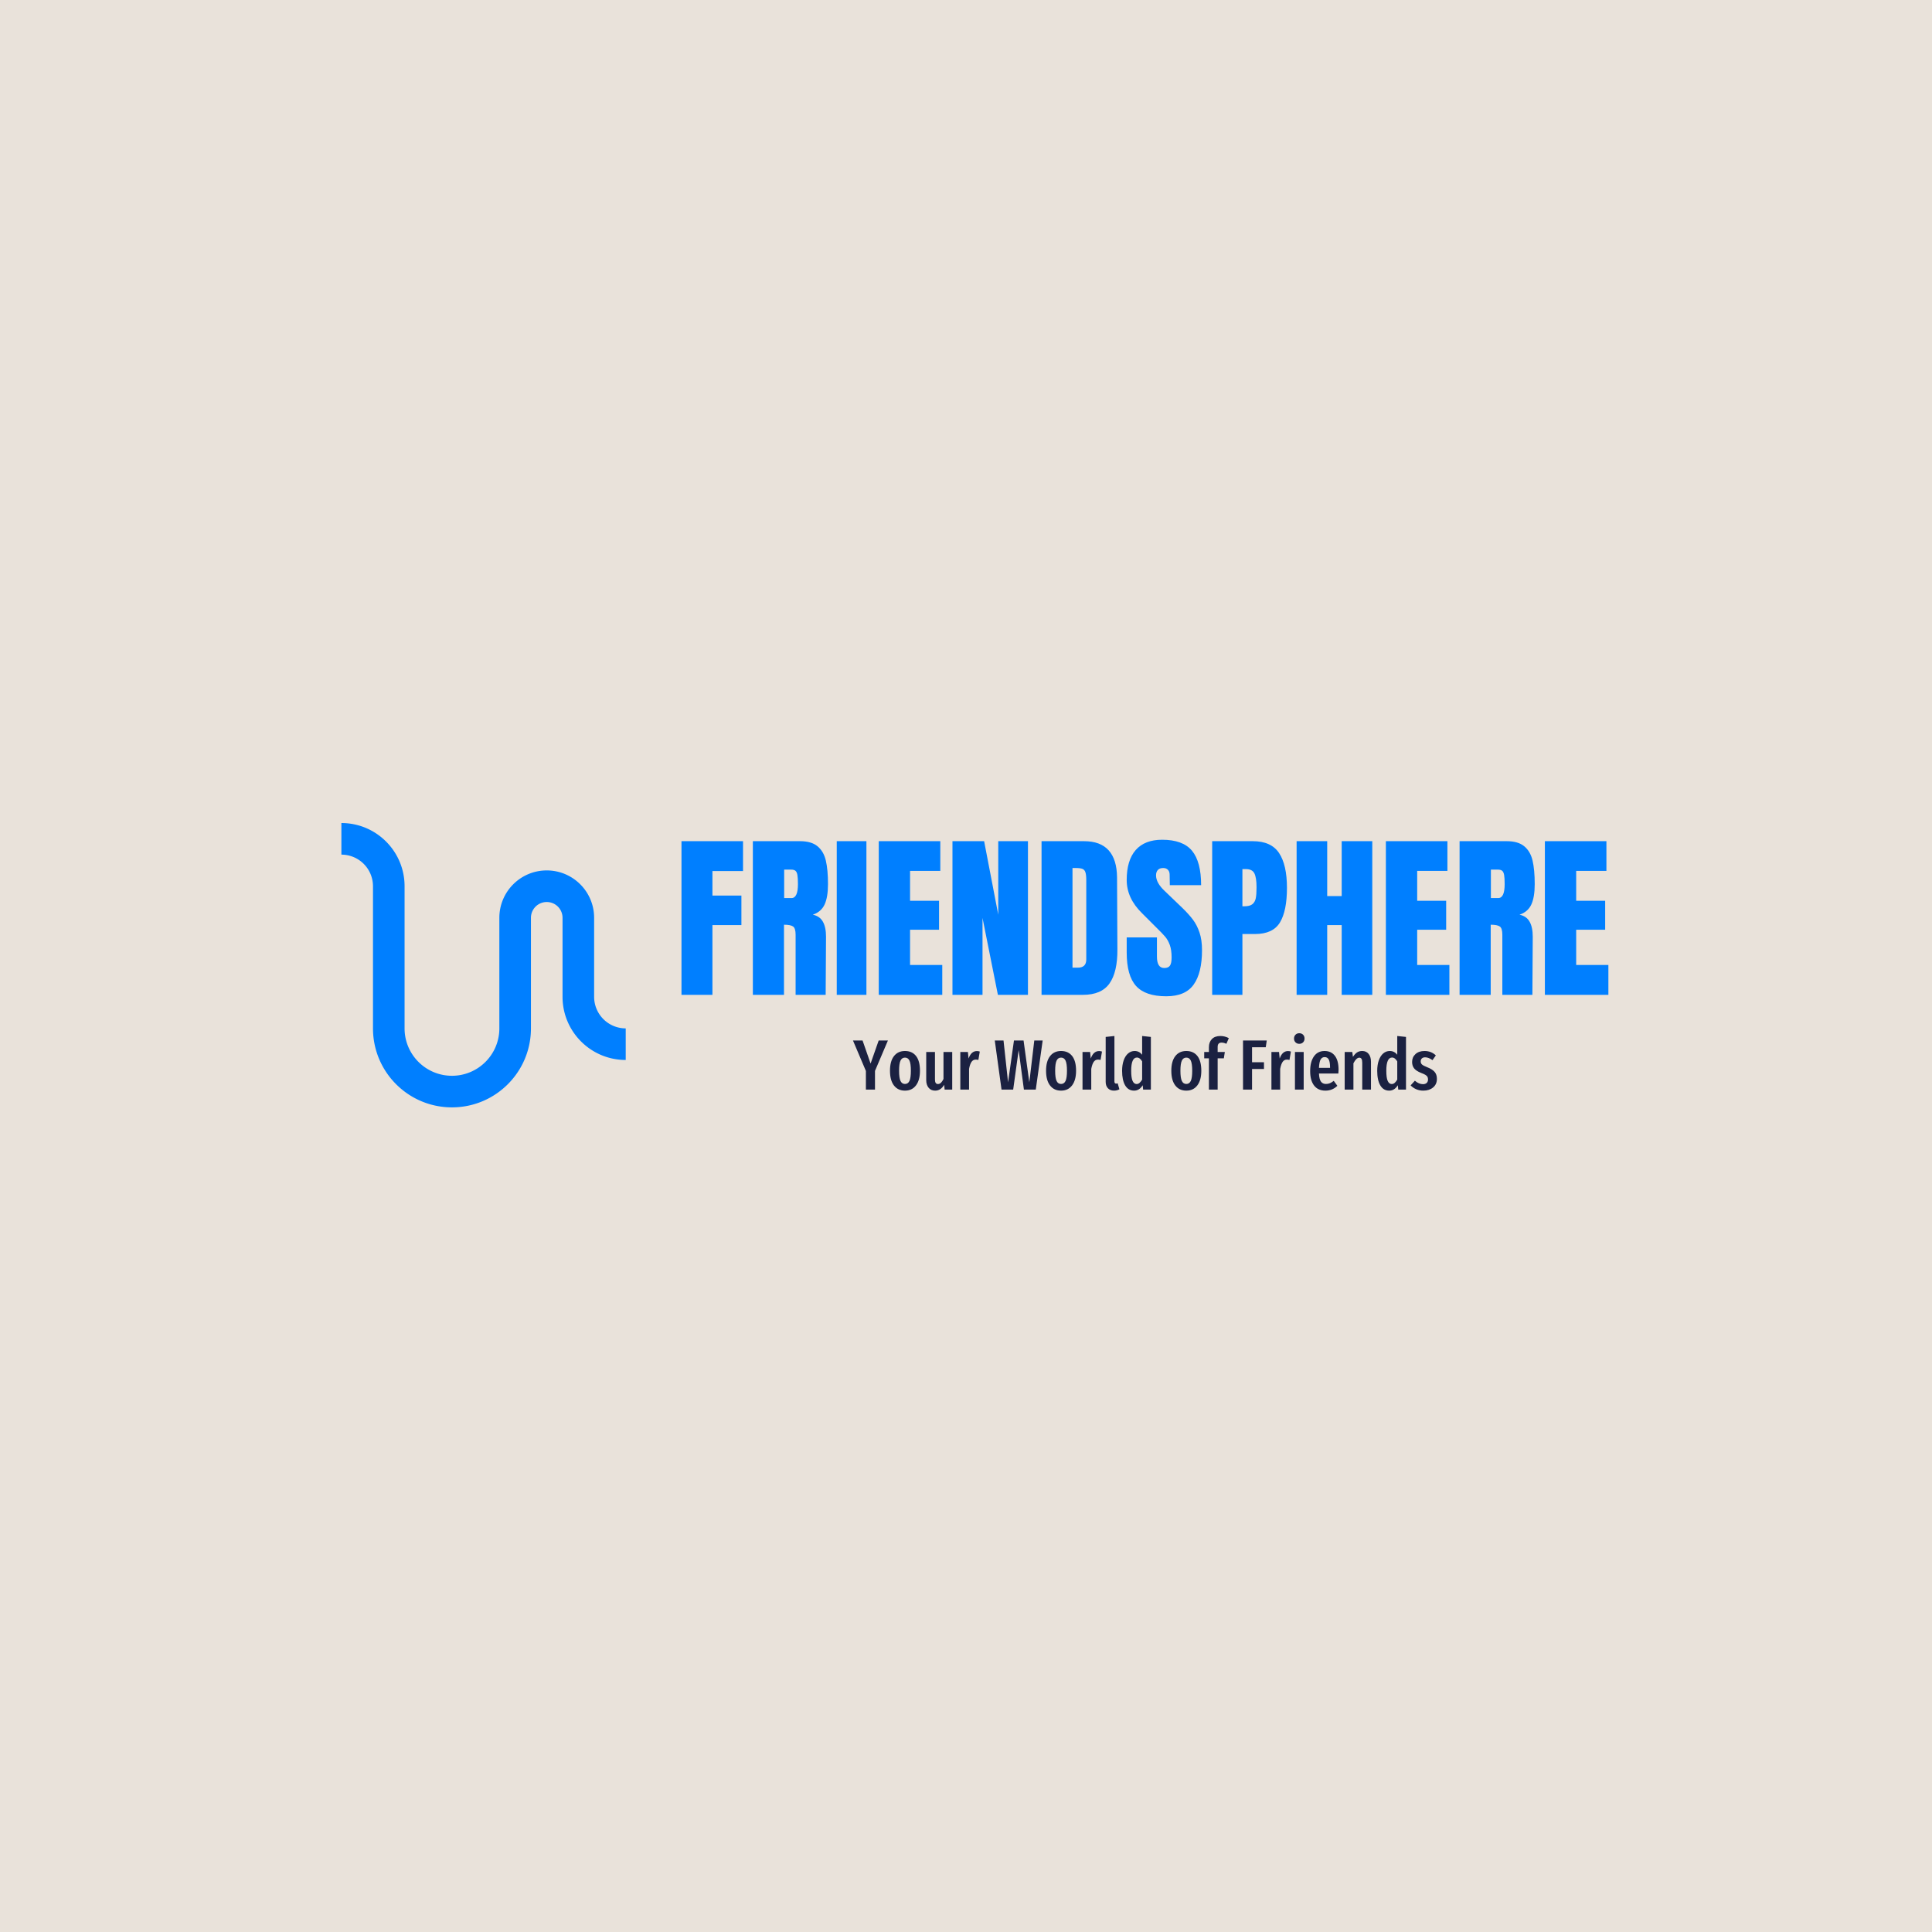 <svg xmlns="http://www.w3.org/2000/svg" version="1.1" xmlns:xlink="http://www.w3.org/1999/xlink" xmlns:svgjs="http://svgjs.dev/svgjs" width="1500" height="1500" viewBox="0 0 1500 1500"><rect width="1500" height="1500" fill="#e9e2da"></rect><g transform="matrix(0.667,0,0,0.667,249.394,638.32)"><svg viewBox="0 0 396 88" data-background-color="#e9e2da" preserveAspectRatio="xMidYMid meet" height="333" width="1500" xmlns="http://www.w3.org/2000/svg" xmlns:xlink="http://www.w3.org/1999/xlink"><g id="tight-bounds" transform="matrix(1,0,0,1,0.24,0.27)"><svg viewBox="0 0 395.52 87.461" height="87.461" width="395.52"><g><svg viewBox="0 0 548.597 121.311" height="87.461" width="395.52"><g transform="matrix(1,0,0,1,153.077,7.132)"><svg viewBox="0 0 395.52 107.048" height="107.048" width="395.52"><g id="textblocktransform"><svg viewBox="0 0 395.52 107.048" height="107.048" width="395.52" id="textblock"><g><svg viewBox="0 0 395.52 66.785" height="66.785" width="395.52"><g transform="matrix(1,0,0,1,0,0)"><svg width="395.52" viewBox="1.9 -43.35 259.07 43.75" height="66.785" data-palette-color="#007fff"><path d="M10.55 0L1.9 0 1.9-42.95 19.1-42.95 19.1-34.6 10.55-34.6 10.55-27.75 18.65-27.75 18.65-19.5 10.55-19.5 10.55 0ZM21.85 0L21.85-42.95 35.05-42.95Q38.2-42.95 39.92-41.53 41.65-40.1 42.25-37.52 42.85-34.95 42.85-30.95L42.85-30.95Q42.85-27.3 41.9-25.25 40.95-23.2 38.6-22.4L38.6-22.4Q40.55-22 41.42-20.45 42.3-18.9 42.3-16.25L42.3-16.25 42.2 0 33.8 0 33.8-16.8Q33.8-18.6 33.1-19.1 32.4-19.6 30.55-19.6L30.55-19.6 30.55 0 21.85 0ZM30.6-27.05L32.65-27.05Q34.45-27.05 34.45-30.95L34.45-30.95Q34.45-32.65 34.3-33.5 34.15-34.35 33.75-34.68 33.35-35 32.6-35L32.6-35 30.6-35 30.6-27.05ZM53.59 0L45.3 0 45.3-42.95 53.59-42.95 53.59 0ZM74.79 0L57.04 0 57.04-42.95 74.24-42.95 74.24-34.65 65.79-34.65 65.79-26.3 73.89-26.3 73.89-18.2 65.79-18.2 65.79-8.35 74.79-8.35 74.79 0ZM86.04 0L77.64 0 77.64-42.95 86.49-42.95 90.44-22.4 90.44-42.95 98.74-42.95 98.74 0 90.34 0 86.04-21.5 86.04 0ZM102.54 0L102.54-42.95 114.39-42.95Q118.99-42.95 121.29-40.4 123.59-37.85 123.64-32.85L123.64-32.85 123.74-12.75Q123.79-6.4 121.54-3.2 119.29 0 114.09 0L114.09 0 102.54 0ZM111.19-7.6L112.69-7.6Q115.04-7.6 115.04-9.9L115.04-9.9 115.04-32.05Q115.04-33.5 114.81-34.23 114.59-34.95 113.99-35.2 113.39-35.45 112.14-35.45L112.14-35.45 111.19-35.45 111.19-7.6ZM137.39 0.4Q131.54 0.4 128.94-2.5 126.34-5.4 126.34-11.85L126.34-11.85 126.34-16.05 134.79-16.05 134.79-10.7Q134.79-7.5 136.84-7.5L136.84-7.5Q137.99-7.5 138.44-8.18 138.89-8.85 138.89-10.45L138.89-10.45Q138.89-12.55 138.39-13.93 137.89-15.3 137.11-16.23 136.34-17.15 134.34-19.1L134.34-19.1 130.64-22.8Q126.34-27 126.34-32.1L126.34-32.1Q126.34-37.6 128.86-40.48 131.39-43.35 136.24-43.35L136.24-43.35Q142.04-43.35 144.59-40.28 147.14-37.2 147.14-30.65L147.14-30.65 138.39-30.65 138.34-33.6Q138.34-34.45 137.86-34.95 137.39-35.45 136.54-35.45L136.54-35.45Q135.54-35.45 135.04-34.9 134.54-34.35 134.54-33.4L134.54-33.4Q134.54-31.3 136.94-29.05L136.94-29.05 141.94-24.25Q143.69-22.55 144.84-21.03 145.99-19.5 146.69-17.43 147.39-15.35 147.39-12.5L147.39-12.5Q147.39-6.15 145.06-2.88 142.74 0.4 137.39 0.4L137.39 0.4ZM150.23 0L150.23-42.95 161.58-42.95Q166.73-42.95 168.93-39.63 171.13-36.3 171.13-29.9L171.13-29.9Q171.13-23.5 169.18-20.25 167.23-17 162.18-17L162.18-17 158.68-17 158.68 0 150.23 0ZM158.68-24.75L159.18-24.75Q160.73-24.75 161.46-25.33 162.18-25.9 162.41-26.98 162.63-28.05 162.63-30.05L162.63-30.05Q162.63-32.75 162.03-33.95 161.43-35.15 159.63-35.15L159.63-35.15 158.68-35.15 158.68-24.75ZM182.38 0L173.83 0 173.83-42.95 182.38-42.95 182.38-27.6 186.43-27.6 186.43-42.95 194.98-42.95 194.98 0 186.43 0 186.43-19.5 182.38-19.5 182.38 0ZM216.53 0L198.78 0 198.78-42.95 215.98-42.95 215.98-34.65 207.53-34.65 207.53-26.3 215.63-26.3 215.63-18.2 207.53-18.2 207.53-8.35 216.53-8.35 216.53 0ZM219.38 0L219.38-42.95 232.58-42.95Q235.73-42.95 237.45-41.53 239.18-40.1 239.78-37.52 240.38-34.95 240.38-30.95L240.38-30.95Q240.38-27.3 239.43-25.25 238.48-23.2 236.13-22.4L236.13-22.4Q238.08-22 238.95-20.45 239.83-18.9 239.83-16.25L239.83-16.25 239.73 0 231.33 0 231.33-16.8Q231.33-18.6 230.63-19.1 229.93-19.6 228.08-19.6L228.08-19.6 228.08 0 219.38 0ZM228.13-27.05L230.18-27.05Q231.98-27.05 231.98-30.95L231.98-30.95Q231.98-32.65 231.83-33.5 231.68-34.35 231.28-34.68 230.88-35 230.13-35L230.13-35 228.13-35 228.13-27.05ZM260.97 0L243.22 0 243.22-42.95 260.42-42.95 260.42-34.65 251.97-34.65 251.97-26.3 260.07-26.3 260.07-18.2 251.97-18.2 251.97-8.35 260.97-8.35 260.97 0Z" opacity="1" transform="matrix(1,0,0,1,0,0)" fill="#007fff" class="wordmark-text-0" data-fill-palette-color="primary" id="text-0"></path></svg></g></svg></g><g transform="matrix(1,0,0,1,73.171,82.551)"><svg viewBox="0 0 249.178 24.496" height="24.496" width="249.178"><g transform="matrix(1,0,0,1,0,0)"><svg width="249.178" viewBox="-0.25 -39.65 410.9 40.4" height="24.496" data-palette-color="#1b2141"><path d="M17.85-34.55L24.35-34.55 15.25-13.15 15.25 0 8.85 0 8.85-13.1-0.25-34.55 6.5-34.55 12.15-18.3 17.85-34.55ZM36.35-27.15Q41.35-27.15 44.12-23.65 46.9-20.15 46.9-13.25L46.9-13.25Q46.9-6.65 44.1-2.95 41.3 0.75 36.35 0.75L36.35 0.75Q31.4 0.75 28.6-2.88 25.8-6.5 25.8-13.25L25.8-13.25Q25.8-19.95 28.6-23.55 31.4-27.15 36.35-27.15L36.35-27.15ZM36.35-22.5Q34.2-22.5 33.2-20.38 32.2-18.25 32.2-13.25L32.2-13.25Q32.2-8.2 33.2-6.08 34.2-3.95 36.35-3.95L36.35-3.95Q38.5-3.95 39.5-6.08 40.5-8.2 40.5-13.25L40.5-13.25Q40.5-18.3 39.5-20.4 38.5-22.5 36.35-22.5L36.35-22.5ZM69.59-26.45L69.59 0 64.25 0 63.95-3.35Q62.7-1.3 61.14-0.28 59.59 0.75 57.55 0.75L57.55 0.75Q54.64 0.75 52.97-1.3 51.3-3.35 51.3-6.65L51.3-6.65 51.3-26.45 57.45-26.45 57.45-7Q57.45-3.9 59.55-3.9L59.55-3.9Q60.74-3.9 61.7-4.83 62.64-5.75 63.45-7.45L63.45-7.45 63.45-26.45 69.59-26.45ZM86.94-27.1Q88.09-27.1 88.99-26.75L88.99-26.75 87.99-20.85Q86.99-21.1 86.14-21.1L86.14-21.1Q84.24-21.1 83.14-19.45 82.04-17.8 81.44-14.55L81.44-14.55 81.44 0 75.29 0 75.29-26.45 80.64-26.45 81.09-21.85Q82.94-27.1 86.94-27.1L86.94-27.1ZM127.34-34.55L133.24-34.55 128.39 0 120.04 0 116.34-27.8 112.49 0 104.29 0 99.54-34.55 105.69-34.55 108.89-5.1 113.04-34.55 119.79-34.55 123.84-5.1 127.34-34.55ZM146.19-27.15Q151.19-27.15 153.96-23.65 156.74-20.15 156.74-13.25L156.74-13.25Q156.74-6.65 153.94-2.95 151.13 0.75 146.19 0.75L146.19 0.75Q141.24 0.75 138.44-2.88 135.63-6.5 135.63-13.25L135.63-13.25Q135.63-19.95 138.44-23.55 141.24-27.15 146.19-27.15L146.19-27.15ZM146.19-22.5Q144.03-22.5 143.03-20.38 142.03-18.25 142.03-13.25L142.03-13.25Q142.03-8.2 143.03-6.08 144.03-3.95 146.19-3.95L146.19-3.95Q148.34-3.95 149.34-6.08 150.34-8.2 150.34-13.25L150.34-13.25Q150.34-18.3 149.34-20.4 148.34-22.5 146.19-22.5L146.19-22.5ZM172.93-27.1Q174.08-27.1 174.98-26.75L174.98-26.75 173.98-20.85Q172.98-21.1 172.13-21.1L172.13-21.1Q170.23-21.1 169.13-19.45 168.03-17.8 167.43-14.55L167.43-14.55 167.43 0 161.28 0 161.28-26.45 166.63-26.45 167.08-21.85Q168.93-27.1 172.93-27.1L172.93-27.1ZM183.43 0.75Q180.73 0.75 179.16-0.93 177.58-2.6 177.58-5.4L177.58-5.4 177.58-37.05 183.73-37.7 183.73-5.65Q183.73-5 184.03-4.6 184.33-4.2 184.93-4.2L184.93-4.2Q185.28-4.2 185.61-4.3 185.93-4.4 186.03-4.4L186.03-4.4 187.23-0.2Q185.53 0.75 183.43 0.75L183.43 0.75ZM203.23-37.7L209.38-37.05 209.38 0 203.93 0 203.63-3.05Q201.28 0.75 197.58 0.75L197.58 0.75Q193.48 0.75 191.3-2.93 189.13-6.6 189.13-13.2L189.13-13.2Q189.13-17.4 190.25-20.58 191.38-23.75 193.38-25.45 195.38-27.15 197.98-27.15L197.98-27.15Q201.18-27.15 203.23-24.5L203.23-24.5 203.23-37.7ZM199.33-3.9Q200.48-3.9 201.4-4.7 202.33-5.5 203.23-7L203.23-7 203.23-19.85Q201.63-22.55 199.58-22.55L199.58-22.55Q195.53-22.55 195.53-13.25L195.53-13.25Q195.53-8.2 196.53-6.05 197.53-3.9 199.33-3.9L199.33-3.9ZM234.32-27.15Q239.32-27.15 242.1-23.65 244.87-20.15 244.87-13.25L244.87-13.25Q244.87-6.65 242.07-2.95 239.27 0.75 234.32 0.75L234.32 0.75Q229.37 0.75 226.57-2.88 223.77-6.5 223.77-13.25L223.77-13.25Q223.77-19.95 226.57-23.55 229.37-27.15 234.32-27.15L234.32-27.15ZM234.32-22.5Q232.17-22.5 231.17-20.38 230.17-18.25 230.17-13.25L230.17-13.25Q230.17-8.2 231.17-6.08 232.17-3.95 234.32-3.95L234.32-3.95Q236.47-3.95 237.47-6.08 238.47-8.2 238.47-13.25L238.47-13.25Q238.47-18.3 237.47-20.4 236.47-22.5 234.32-22.5L234.32-22.5ZM259.12-33.05Q257.72-33.05 257.05-32.3 256.37-31.55 256.37-30L256.37-30 256.37-26.45 261.42-26.45 260.72-22 256.37-22 256.37 0 250.22 0 250.22-22 246.92-22 246.92-26.45 250.22-26.45 250.22-29.8Q250.22-33.4 252.32-35.55 254.42-37.7 258.32-37.7L258.32-37.7Q261.37-37.7 264.22-36.2L264.22-36.2 262.52-32.2Q260.77-33.05 259.12-33.05L259.12-33.05ZM280.57 0L274.22 0 274.22-34.55 290.92-34.55 290.22-29.8 280.57-29.8 280.57-19.25 288.97-19.25 288.97-14.5 280.57-14.5 280.57 0ZM305.86-27.1Q307.01-27.1 307.91-26.75L307.91-26.75 306.91-20.85Q305.91-21.1 305.06-21.1L305.06-21.1Q303.16-21.1 302.06-19.45 300.96-17.8 300.36-14.55L300.36-14.55 300.36 0 294.21 0 294.21-26.45 299.56-26.45 300.01-21.85Q301.86-27.1 305.86-27.1L305.86-27.1ZM310.76-26.45L316.91-26.45 316.91 0 310.76 0 310.76-26.45ZM313.81-39.65Q315.46-39.65 316.49-38.6 317.51-37.55 317.51-35.9L317.51-35.9Q317.51-34.3 316.49-33.25 315.46-32.2 313.81-32.2L313.81-32.2Q312.16-32.2 311.14-33.25 310.11-34.3 310.11-35.9L310.11-35.9Q310.11-37.55 311.14-38.6 312.16-39.65 313.81-39.65L313.81-39.65ZM341.46-13.85Q341.46-13.4 341.31-11.3L341.31-11.3 327.66-11.3Q327.86-7.2 329.08-5.58 330.31-3.95 332.56-3.95L332.56-3.95Q334.11-3.95 335.36-4.48 336.61-5 338.06-6.15L338.06-6.15 340.61-2.65Q337.11 0.75 332.21 0.75L332.21 0.75Q327.01 0.75 324.23-2.85 321.46-6.45 321.46-13L321.46-13Q321.46-19.55 324.11-23.35 326.76-27.15 331.61-27.15L331.61-27.15Q336.26-27.15 338.86-23.78 341.46-20.4 341.46-13.85L341.46-13.85ZM335.46-15.3L335.46-15.65Q335.46-19.4 334.56-21.13 333.66-22.85 331.66-22.85L331.66-22.85Q329.81-22.85 328.83-21.18 327.86-19.5 327.66-15.3L327.66-15.3 335.46-15.3ZM358.11-27.15Q360.96-27.15 362.61-25.1 364.26-23.05 364.26-19.6L364.26-19.6 364.26 0 358.11 0 358.11-18.9Q358.11-20.8 357.58-21.63 357.06-22.45 356.06-22.45L356.06-22.45Q353.96-22.45 351.91-18.5L351.91-18.5 351.91 0 345.76 0 345.76-26.45 351.11-26.45 351.56-23Q352.91-25.1 354.43-26.13 355.96-27.15 358.11-27.15L358.11-27.15ZM382.75-37.7L388.9-37.05 388.9 0 383.45 0 383.15-3.05Q380.8 0.75 377.1 0.75L377.1 0.75Q373 0.75 370.83-2.93 368.65-6.6 368.65-13.2L368.65-13.2Q368.65-17.4 369.78-20.58 370.9-23.75 372.9-25.45 374.9-27.15 377.5-27.15L377.5-27.15Q380.7-27.15 382.75-24.5L382.75-24.5 382.75-37.7ZM378.85-3.9Q380-3.9 380.93-4.7 381.85-5.5 382.75-7L382.75-7 382.75-19.85Q381.15-22.55 379.1-22.55L379.1-22.55Q375.05-22.55 375.05-13.25L375.05-13.25Q375.05-8.2 376.05-6.05 377.05-3.9 378.85-3.9L378.85-3.9ZM401.95-27.15Q406.65-27.15 409.9-24.05L409.9-24.05 407.55-20.7Q406.15-21.7 404.9-22.2 403.65-22.7 402.35-22.7L402.35-22.7Q400.9-22.7 400.08-21.93 399.25-21.15 399.25-19.8L399.25-19.8Q399.25-18.45 400.18-17.63 401.1-16.8 403.9-15.7L403.9-15.7Q407.35-14.35 409-12.5 410.65-10.65 410.65-7.55L410.65-7.55Q410.65-3.7 407.95-1.48 405.25 0.75 401.1 0.75L401.1 0.75Q398.4 0.75 396.13-0.23 393.85-1.2 392.15-2.95L392.15-2.95 395.15-6.25Q397.95-3.8 400.85-3.8L400.85-3.8Q402.5-3.8 403.45-4.67 404.4-5.55 404.4-7.1L404.4-7.1Q404.4-8.25 404-8.97 403.6-9.7 402.6-10.33 401.6-10.95 399.6-11.7L399.6-11.7Q396.15-13.05 394.68-14.85 393.2-16.65 393.2-19.45L393.2-19.45Q393.2-22.8 395.58-24.98 397.95-27.15 401.95-27.15L401.95-27.15Z" opacity="1" transform="matrix(1,0,0,1,0,0)" fill="#1b2141" class="slogan-text-1" data-fill-palette-color="secondary" id="text-1"></path></svg></g></svg></g></svg></g></svg></g><g><svg viewBox="0 0 137.311 121.311" height="121.311" width="137.311"><g><svg xmlns="http://www.w3.org/2000/svg" xmlns:xlink="http://www.w3.org/1999/xlink" version="1.0" x="8" y="0" viewBox="20 20 60 60" enable-background="new 0 0 100 100" xml:space="preserve" height="121.311" width="121.311" class="icon-icon-0" data-fill-palette-color="accent" id="icon-0"><path d="M20 26.667A6.67 6.67 0 0 1 26.667 33.334V63.334C26.667 72.539 34.128 80 43.333 80S60 72.539 60 63.334V40A3.33 3.33 0 0 1 63.333 36.667 3.33 3.33 0 0 1 66.667 40V56.666C66.667 64.023 72.637 70 80 70V63.334A6.67 6.67 0 0 1 73.333 56.666V40C73.333 34.476 68.854 30 63.333 30S53.333 34.476 53.333 40V63.334C53.333 68.857 48.854 73.334 43.333 73.334S33.333 68.857 33.333 63.334V33.334C33.333 25.973 27.363 20 20 20z" fill="#007fff" data-fill-palette-color="accent"></path></svg></g></svg></g></svg></g><defs></defs></svg><rect width="395.52" height="87.461" fill="none" stroke="none" visibility="hidden"></rect></g></svg></g></svg>